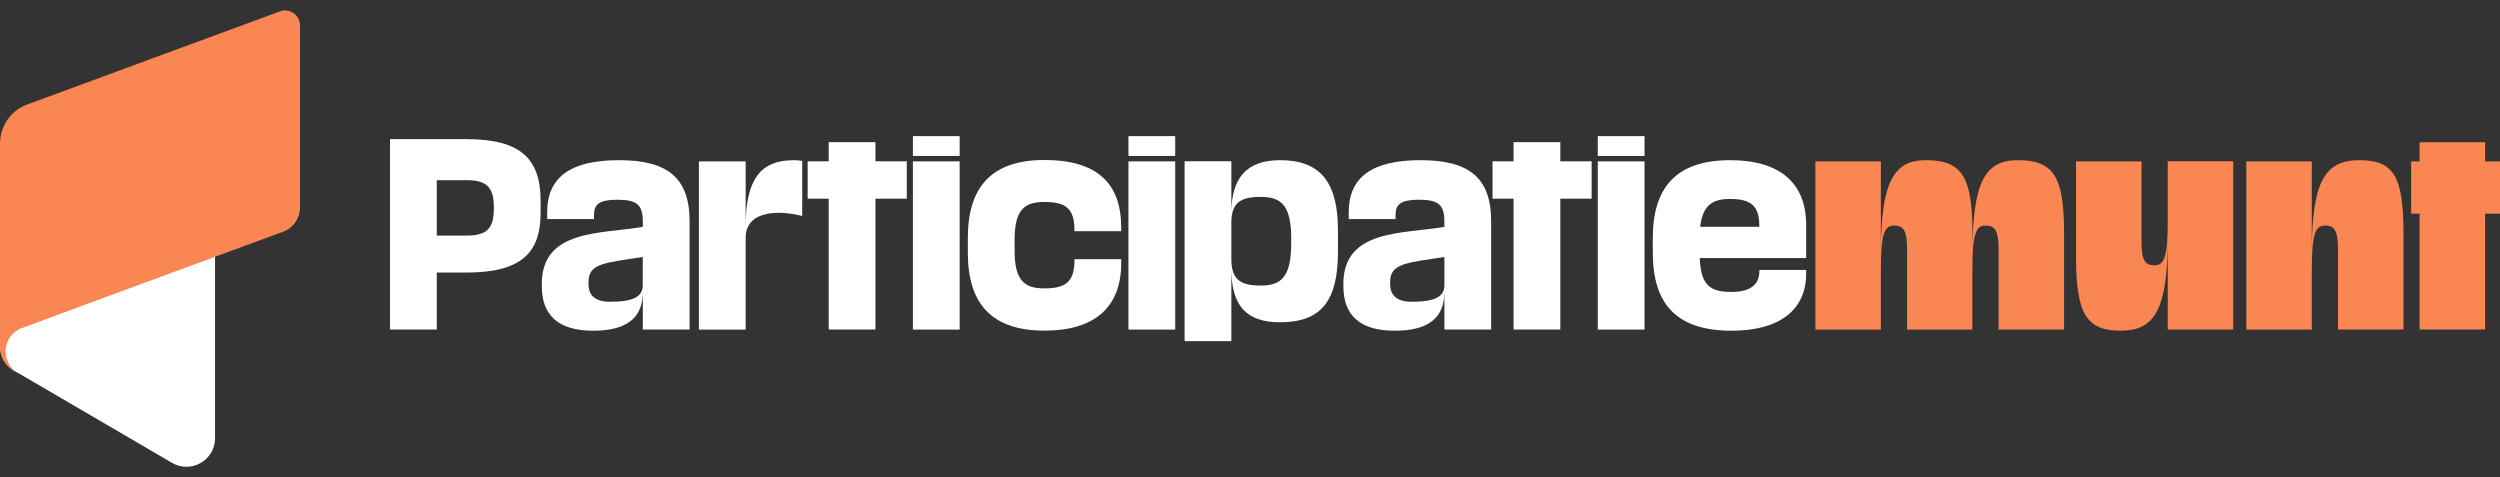 <svg width="220" height="42" viewBox="0 0 220 42" fill="none" xmlns="http://www.w3.org/2000/svg">
<rect x="0" y="0" width="220" height="42" fill="#333333" stroke="none"/>
<path fill-rule="evenodd" clip-rule="evenodd" d="M17.329 10.825L14.885 11.728L2.687 16.209L1.291 16.725V21.085C0.258 20.047 0.023 18.757 0.008 17.195V30.534C0.008 30.618 0.008 30.694 0.031 30.777C0.046 30.868 0.053 30.974 0.076 31.065C0.236 31.695 0.623 32.248 1.2 32.605L1.404 32.718L3.522 33.947L15.143 40.734C16.813 41.705 18.923 40.507 18.923 38.565V14.261C18.923 12.926 18.331 11.667 17.322 10.825H17.329Z" fill="white"/>
<path fill-rule="evenodd" clip-rule="evenodd" d="M24.639 1.005L23.371 1.468L9.974 6.404L9.928 6.427H9.913L2.414 9.187C2.186 9.271 1.981 9.369 1.784 9.483C0.683 10.135 0 11.334 0 12.645V30.527C0 30.61 2.22384e-05 30.686 0.023 30.77C0.038 30.861 0.046 30.967 0.068 31.058C0.205 31.71 0.607 32.264 1.192 32.612L1.412 32.741L1.397 32.719C0.85 32.317 0.493 31.672 0.493 30.929C0.493 30.231 0.812 29.617 1.313 29.215C1.45 29.101 1.602 29.01 1.761 28.927C1.898 28.859 18.916 22.602 18.916 22.602L24.388 20.585L24.927 20.388C25.815 20.054 26.4 19.213 26.4 18.28V2.241C26.4 1.323 25.489 0.686 24.624 1.005H24.639Z" fill="#F98653"/>
<path d="M38.435 23.984V28.997H34.321V12.245H41.069C45.844 12.245 47.574 13.989 47.574 17.69V18.759C47.574 22.255 45.844 23.984 41.069 23.984H38.435ZM38.435 15.862V20.731H41.031C42.716 20.731 43.46 20.238 43.46 18.365V18.221C43.46 16.37 42.716 15.855 41.031 15.855H38.435V15.862Z" fill="white"/>
<path d="M52.265 19.275H48.151V18.676C48.151 15.59 50.208 14.096 54.467 14.096C58.725 14.096 60.683 15.62 60.683 19.48V28.997H56.569V25.691C56.569 27.935 55.211 29.103 52.189 29.103C49.168 29.103 47.681 27.768 47.681 25.198V24.97C47.681 20.117 53.009 20.61 56.569 19.958V19.548C56.569 18.024 56.076 17.576 54.307 17.576C52.744 17.576 52.273 17.986 52.273 18.888V19.275H52.265ZM53.685 26.555C55.719 26.555 56.562 26.123 56.562 25.099V22.612C53.252 23.128 51.787 23.165 51.787 24.811V24.993C51.787 25.979 52.364 26.555 53.677 26.555H53.685Z" fill="white"/>
<path d="M69.777 14.096C70.103 14.096 70.353 14.118 70.596 14.156V19.01C68.782 18.517 65.617 18.395 65.617 20.944V29.005H61.503V14.202H65.617V19.92C65.617 15.809 66.93 14.103 69.777 14.103V14.096Z" fill="white"/>
<path d="M72.926 28.997V17.485H71.074V14.194H72.926V12.511H77.04V14.194H79.796V17.485H77.04V28.997H72.926Z" fill="white"/>
<path d="M80.335 11.979H84.449V13.724H80.335V11.979ZM80.335 14.201H84.449V29.004H80.335V14.201Z" fill="white"/>
<path d="M98.666 22.831V23.157C98.666 27.025 96.343 29.095 91.918 29.095C87.265 29.095 85.17 26.729 85.17 22.247V20.928C85.17 16.446 87.265 14.08 91.918 14.08C96.571 14.08 98.666 16.158 98.666 20.018V20.344H94.552V20.223C94.552 18.289 93.709 17.773 91.895 17.773C90.081 17.773 89.284 18.532 89.284 21.125V22.027C89.284 24.621 90.089 25.379 91.895 25.379C93.702 25.379 94.552 24.864 94.552 22.93V22.808H98.666V22.831Z" fill="white"/>
<path d="M99.304 11.979H103.418V13.724H99.304V11.979ZM99.304 14.201H103.418V29.004H99.304V14.201Z" fill="white"/>
<path d="M108.359 18.759C108.359 15.673 109.695 14.096 112.64 14.096C116.299 14.096 117.741 16.151 117.741 20.284V22.134C117.741 26.449 116.299 28.36 112.64 28.36C109.695 28.36 108.359 26.919 108.359 23.651V30.021H104.245V14.194H108.359V18.759ZM108.359 22.786C108.359 24.599 109.141 25.13 110.955 25.13C112.769 25.13 113.627 24.348 113.627 21.391V21.004C113.627 18.084 112.762 17.326 110.955 17.326C109.149 17.326 108.359 17.842 108.359 19.609V22.794V22.786Z" fill="white"/>
<path d="M122.803 19.275H118.689V18.676C118.689 15.59 120.746 14.096 125.005 14.096C129.263 14.096 131.221 15.62 131.221 19.48V28.997H127.107V25.691C127.107 27.935 125.749 29.103 122.728 29.103C119.706 29.103 118.219 27.768 118.219 25.198V24.97C118.219 20.117 123.547 20.61 127.107 19.958V19.548C127.107 18.024 126.614 17.576 124.845 17.576C123.282 17.576 122.811 17.986 122.811 18.888V19.275H122.803ZM124.223 26.555C126.257 26.555 127.107 26.123 127.107 25.099V22.612C123.798 23.128 122.333 23.165 122.333 24.811V24.993C122.333 25.979 122.91 26.555 124.223 26.555Z" fill="white"/>
<path d="M133.195 28.997V17.485H131.343V14.194H133.195V12.511H137.309V14.194H140.064V17.485H137.309V28.997H133.195Z" fill="white"/>
<path d="M140.604 11.979H144.718V13.724H140.604V11.979ZM140.604 14.201H144.718V29.004H140.604V14.201Z" fill="white"/>
<path d="M149.576 22.71C149.682 25.054 150.418 25.691 152.376 25.691C153.674 25.691 154.828 25.281 154.828 23.863V23.757H158.942V24.068C158.942 27.253 156.635 29.103 152.376 29.103C147.541 29.103 145.446 26.76 145.446 22.24V20.944C145.446 16.439 147.564 14.096 152.255 14.096C156.635 14.096 158.942 16.113 158.942 19.791V22.71H149.583H149.576ZM149.613 19.958H154.821V19.874C154.821 18.024 153.978 17.508 152.225 17.508C150.661 17.508 149.841 18.085 149.613 19.958Z" fill="white"/>
<path d="M167.823 28.996V21.989C167.823 20.199 167.473 19.851 166.669 19.851C165.864 19.851 165.515 20.488 165.515 23.718V29.004H159.754V14.201H165.515V22.277C165.515 15.945 166.669 14.095 169.485 14.095C172.65 14.095 173.576 15.536 173.576 20.548V22.277C173.576 15.945 174.73 14.095 177.546 14.095C180.711 14.095 181.637 15.513 181.637 20.488V28.996H175.876V21.989C175.876 20.199 175.527 19.851 174.722 19.851C173.918 19.851 173.569 20.488 173.569 23.718V29.004H167.807L167.823 28.996Z" fill="#F98653"/>
<path d="M190.761 20.92C190.761 27.252 189.607 29.102 186.624 29.102C183.641 29.102 182.692 27.661 182.692 22.649V14.201H188.454V21.208C188.454 22.998 188.803 23.346 189.607 23.346C190.412 23.346 190.761 22.709 190.761 19.479V14.193H196.522V28.996H190.761V20.92V20.92Z" fill="#F98653"/>
<path d="M205.745 28.996V21.989C205.745 20.199 205.395 19.851 204.591 19.851C203.786 19.851 203.437 20.488 203.437 23.718V29.004H197.676V14.201H203.437V22.277C203.437 15.945 204.591 14.095 207.635 14.095C210.678 14.095 211.506 15.551 211.506 20.548V28.996H205.745V28.996Z" fill="#F98653"/>
<path d="M212.925 28.996V18.804H212.182V14.201H212.925V12.518H218.687V14.201H220V18.804H218.687V28.996H212.925Z" fill="#F98653"/>
</svg>
